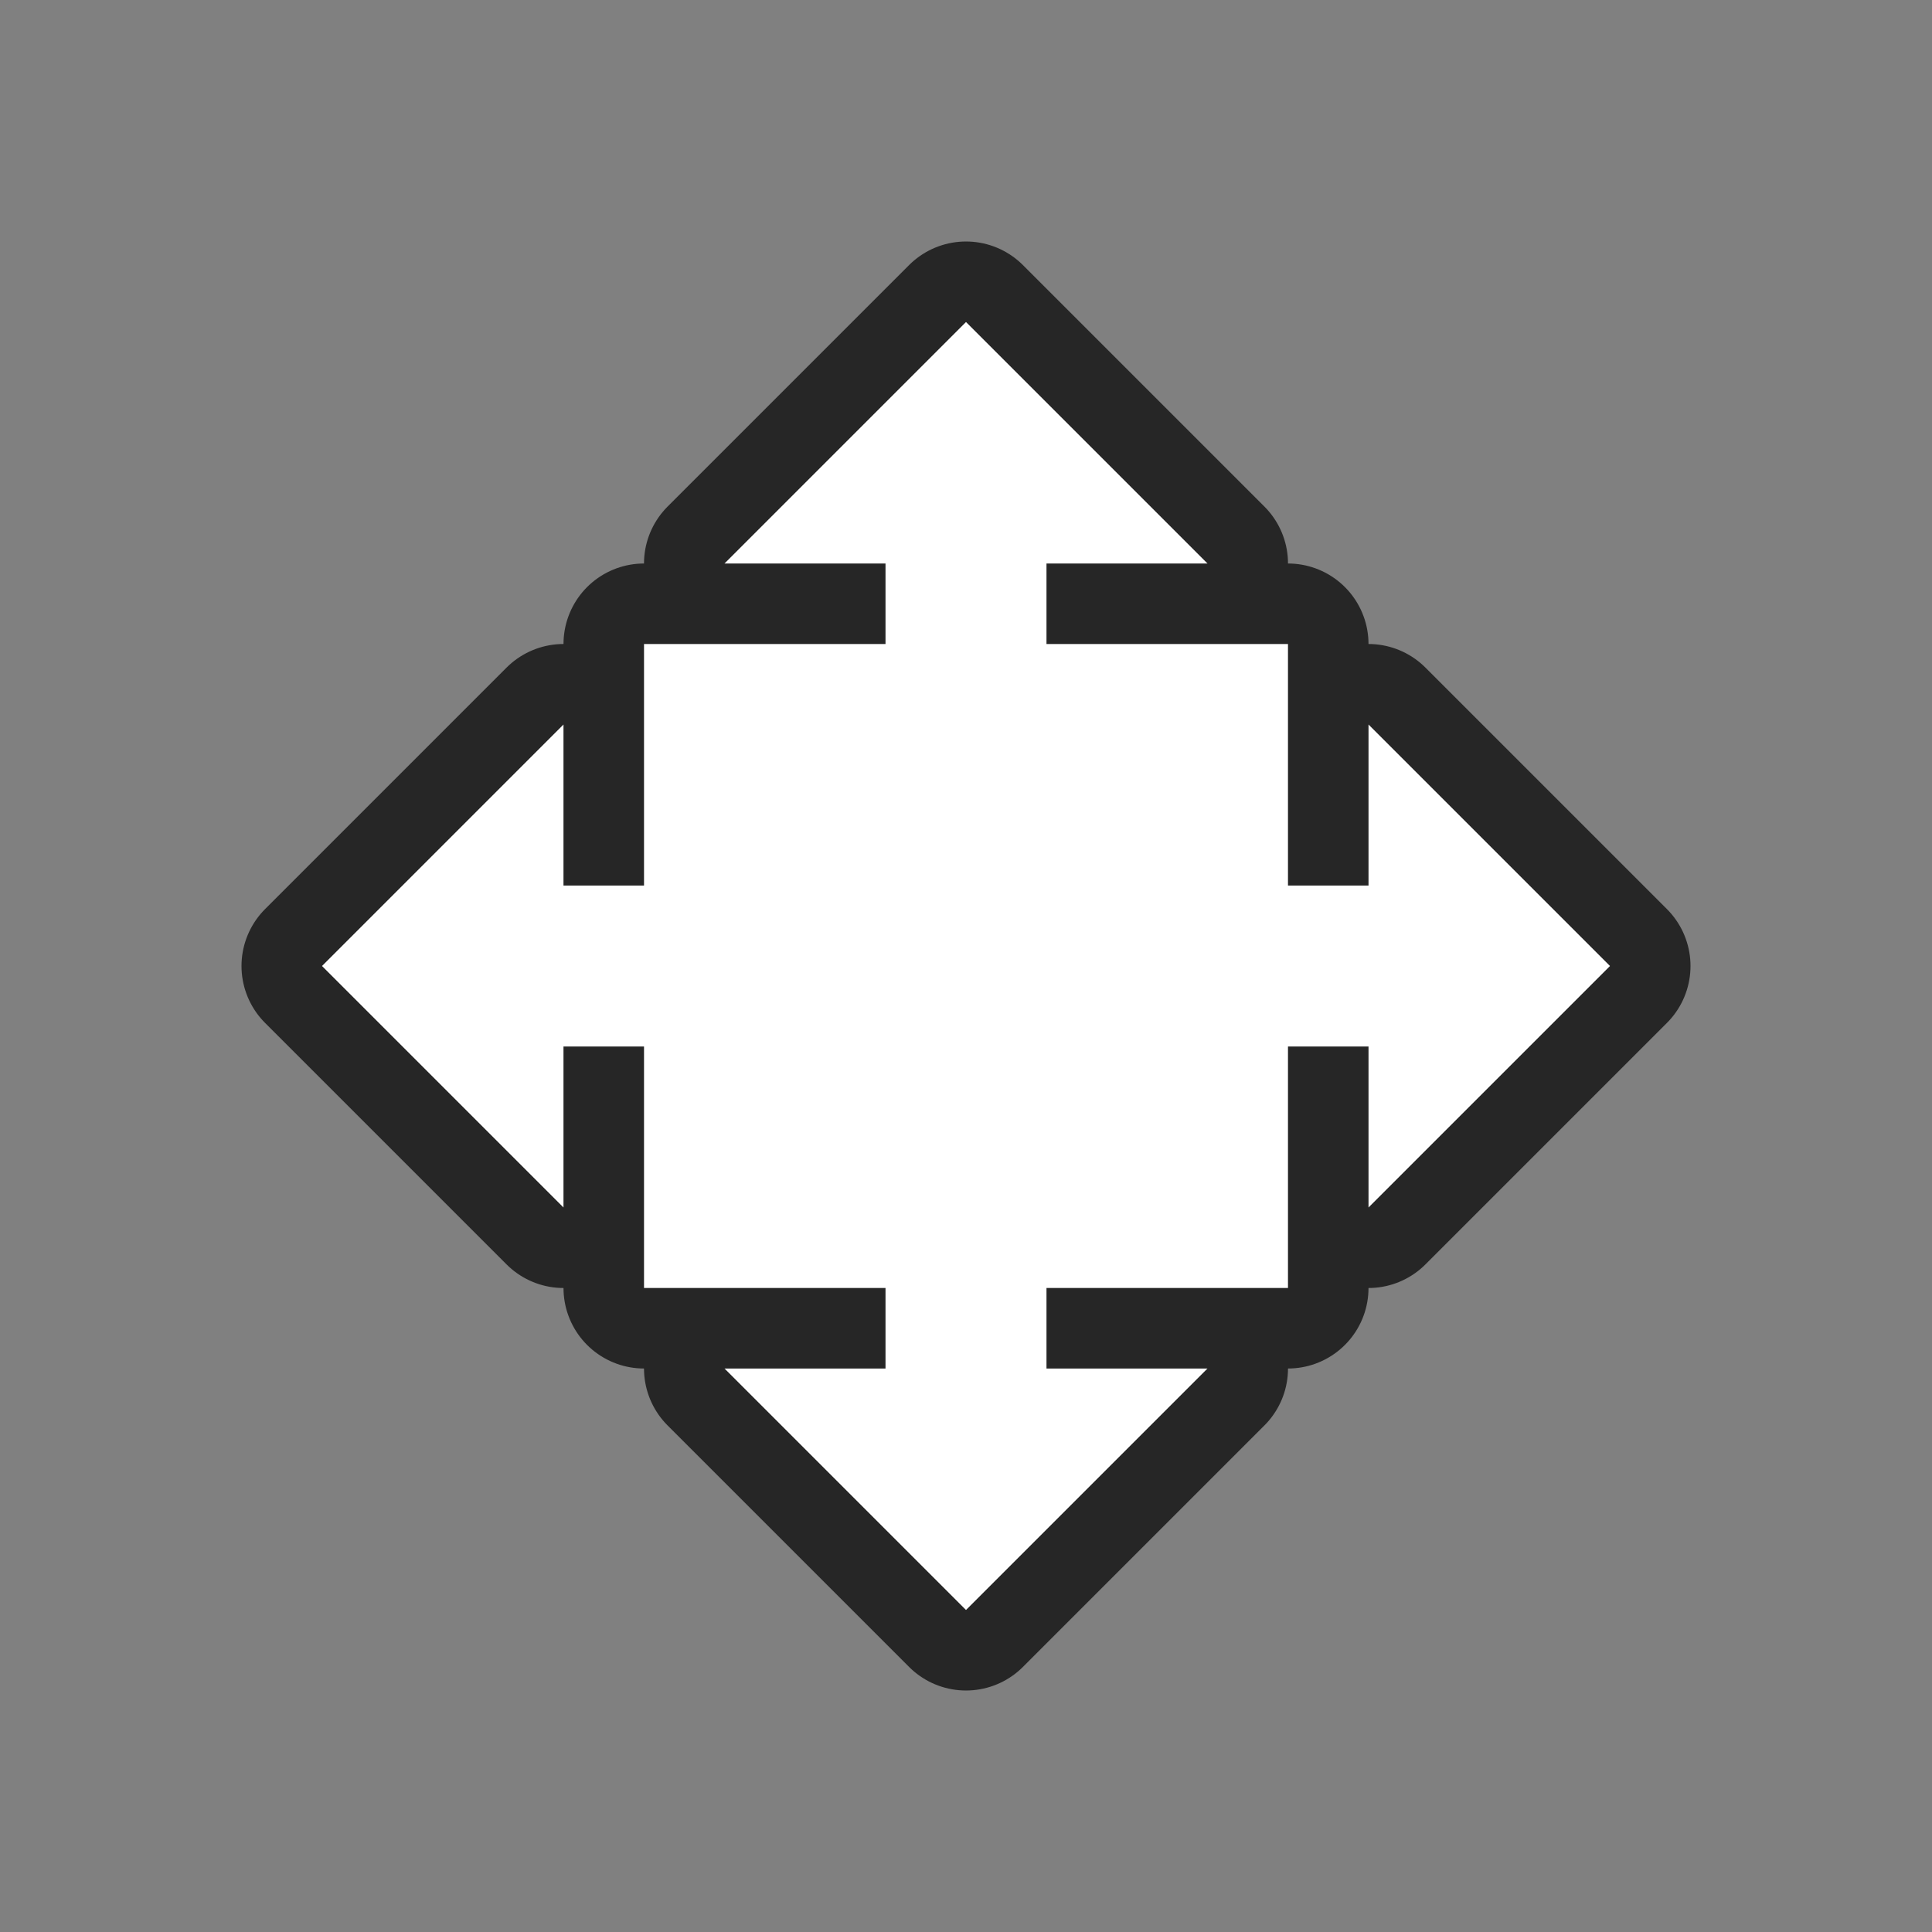 <?xml version="1.0" encoding="UTF-8" standalone="no"?>
<svg
   xmlns:dc="http://purl.org/dc/elements/1.1/"
   xmlns:cc="http://creativecommons.org/ns#"
   xmlns:rdf="http://www.w3.org/1999/02/22-rdf-syntax-ns#"
   xmlns:svg="http://www.w3.org/2000/svg"
   xmlns="http://www.w3.org/2000/svg"
   xmlns:sodipodi="http://sodipodi.sourceforge.net/DTD/sodipodi-0.dtd"
   xmlns:inkscape="http://www.inkscape.org/namespaces/inkscape"
   viewBox="0 0 24 24"
   version="1.1"
   id="svg4"
   sodipodi:docname="lc_arrowshapes.quad-arrow-callout.svg"
   inkscape:export-filename="/home/jupiter007/Libreoffice yaru theme fullcolor/build/cmd/lc_arrowshapes.quad-arrow-callout.png"
   inkscape:export-xdpi="96"
   inkscape:export-ydpi="96"
   inkscape:version="0.92.4 (5da689c313, 2019-01-14)">
  <rect x="0" y="0" width="24" height="24" fill="#808080" stroke="none"/>
  <defs
     id="defs8" />
  <sodipodi:namedview
     pagecolor="#ffffff"
     bordercolor="#666666"
     borderopacity="1"
     objecttolerance="10"
     gridtolerance="10"
     guidetolerance="10"
     inkscape:pageopacity="0"
     inkscape:pageshadow="2"
     inkscape:window-width="1920"
     inkscape:window-height="1011"
     id="namedview6"
     showgrid="false"
     inkscape:zoom="9.8333333"
     inkscape:cx="0.66101695"
     inkscape:cy="12"
     inkscape:window-x="0"
     inkscape:window-y="32"
     inkscape:window-maximized="1"
     inkscape:current-layer="svg4" />
  <path
     style="fill:#000000;stroke:#000000;opacity:0.7;stroke-width:2;stroke-miterlimit:4;stroke-dasharray:none;stroke-linejoin:round"
     id="path817"
     fill="#232629"
     d="m12 4-3 3h2v1h-3v3h-1v-2l-3 3 3 3v-2h1v3h3v1h-2l3 3 3-3h-2v-1h3v-3h1v2l3-3-3-3v2h-1v-3h-3v-1h2z" />
  <path
     d="m12 4-3 3h2v1h-3v3h-1v-2l-3 3 3 3v-2h1v3h3v1h-2l3 3 3-3h-2v-1h3v-3h1v2l3-3-3-3v2h-1v-3h-3v-1h2z"
     fill="#232629"
     id="path2"
     style="fill:#ffffff" />
</svg>

